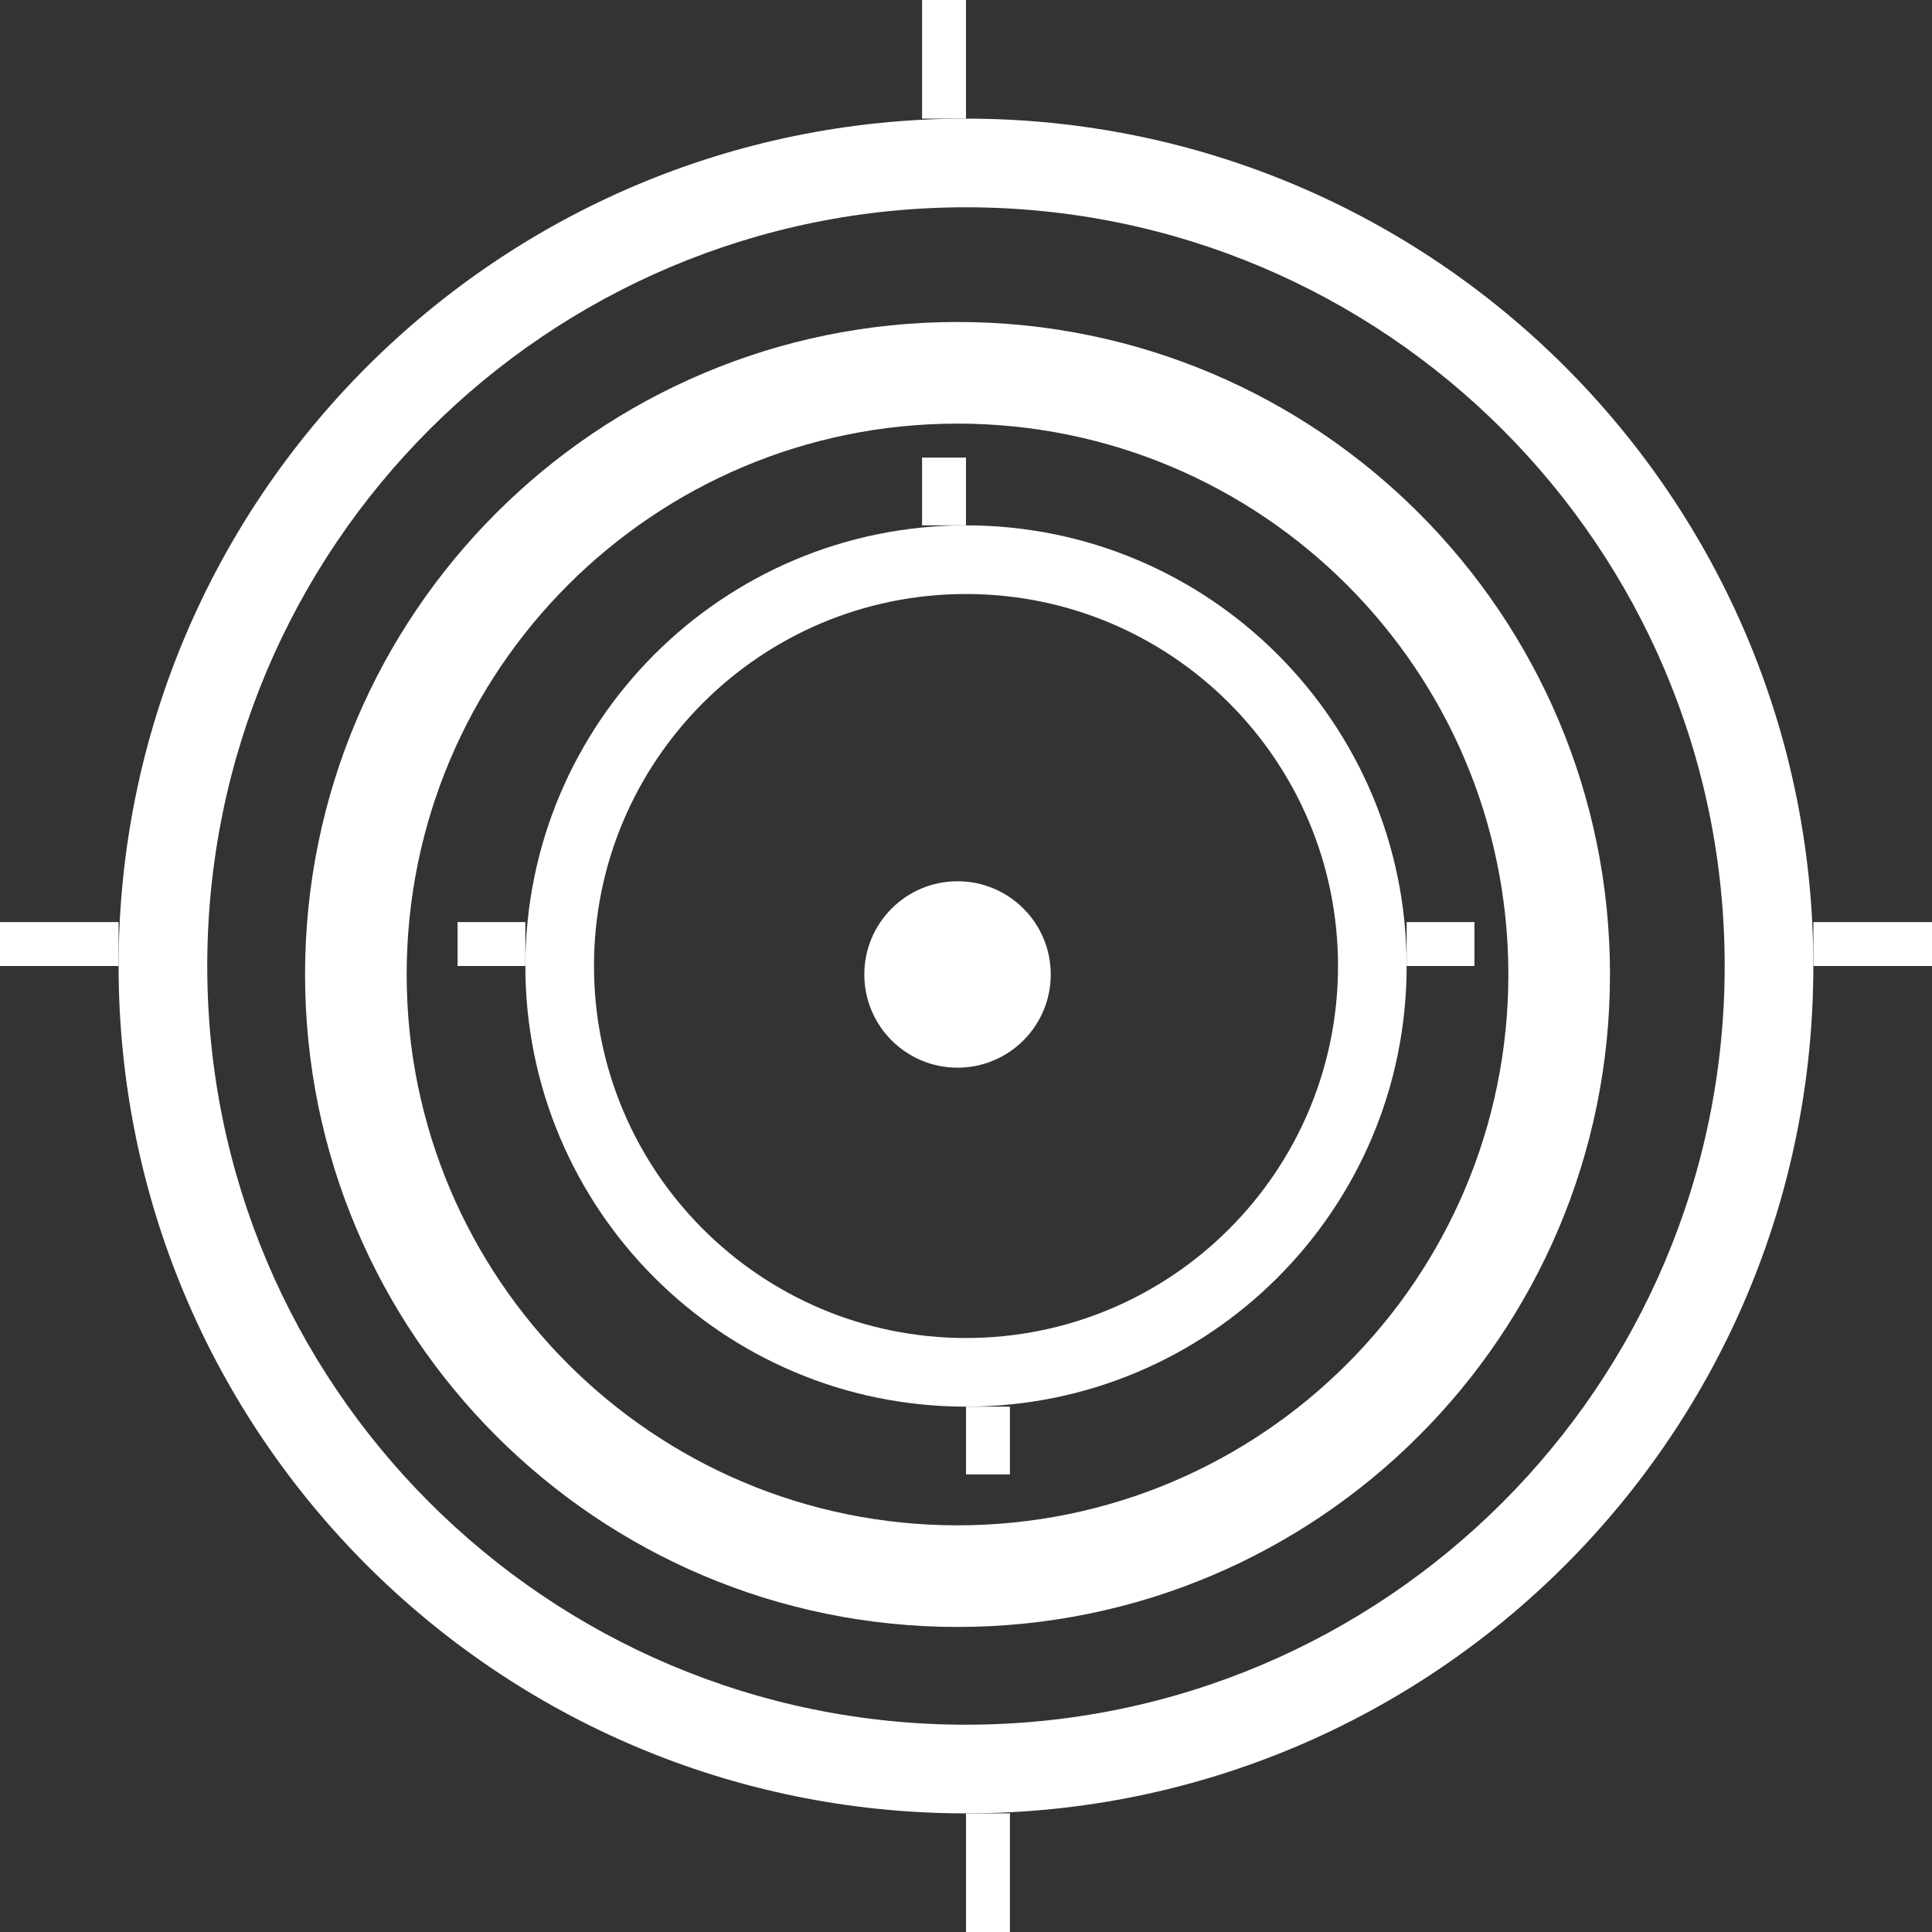 <svg width="65" height="65" viewBox="0 0 65 65" fill="none" xmlns="http://www.w3.org/2000/svg">
<rect x="0" y="0" width="65" height="65" fill="#333333" stroke="none"/>
<path d="M61.008 32.5C61.008 48.245 48.244 61.009 32.499 61.009C16.754 61.009 3.99 48.245 3.99 32.5C3.99 16.755 16.754 3.991 32.499 3.991C48.244 3.991 61.008 16.755 61.008 32.5ZM6.973 32.5C6.973 46.598 18.401 58.026 32.499 58.026C46.597 58.026 58.025 46.598 58.025 32.5C58.025 18.402 46.597 6.974 32.499 6.974C18.401 6.974 6.973 18.402 6.973 32.5Z" fill="white"/>
<path d="M54.166 32.785C54.166 44.909 44.338 54.737 32.214 54.737C20.091 54.737 10.263 44.909 10.263 32.785C10.263 20.661 20.091 10.833 32.214 10.833C44.338 10.833 54.166 20.661 54.166 32.785ZM13.682 32.785C13.682 43.02 21.979 51.318 32.214 51.318C42.45 51.318 50.747 43.02 50.747 32.785C50.747 22.55 42.45 14.252 32.214 14.252C21.979 14.252 13.682 22.55 13.682 32.785Z" fill="white"/>
<path d="M47.325 32.5C47.325 40.688 40.687 47.325 32.5 47.325C24.312 47.325 17.675 40.688 17.675 32.5C17.675 24.313 24.312 17.675 32.5 17.675C40.687 17.675 47.325 24.313 47.325 32.5ZM19.984 32.5C19.984 39.413 25.587 45.016 32.5 45.016C39.412 45.016 45.016 39.413 45.016 32.5C45.016 25.588 39.412 19.985 32.5 19.985C25.587 19.985 19.984 25.588 19.984 32.5Z" fill="white"/>
<line x1="61.01" y1="31.761" x2="65.001" y2="31.761" stroke="white" stroke-width="1.477"/>
<line x1="47.325" y1="31.761" x2="49.606" y2="31.761" stroke="white" stroke-width="1.477"/>
<line x1="33.239" y1="61.009" x2="33.239" y2="65" stroke="white" stroke-width="1.477"/>
<line x1="33.239" y1="47.325" x2="33.239" y2="49.605" stroke="white" stroke-width="1.477"/>
<line x1="31.761" y1="3.991" x2="31.761" y2="-6.7234e-05" stroke="white" stroke-width="1.477"/>
<line x1="31.761" y1="17.675" x2="31.761" y2="15.395" stroke="white" stroke-width="1.477"/>
<line y1="-0.739" x2="3.991" y2="-0.739" transform="matrix(-1 0 0 1 3.99 32.5)" stroke="white" stroke-width="1.477"/>
<line y1="-0.739" x2="2.281" y2="-0.739" transform="matrix(-1 0 0 1 17.675 32.5)" stroke="white" stroke-width="1.477"/>
<circle cx="32.215" cy="32.785" r="3.136" fill="white"/>
</svg>
